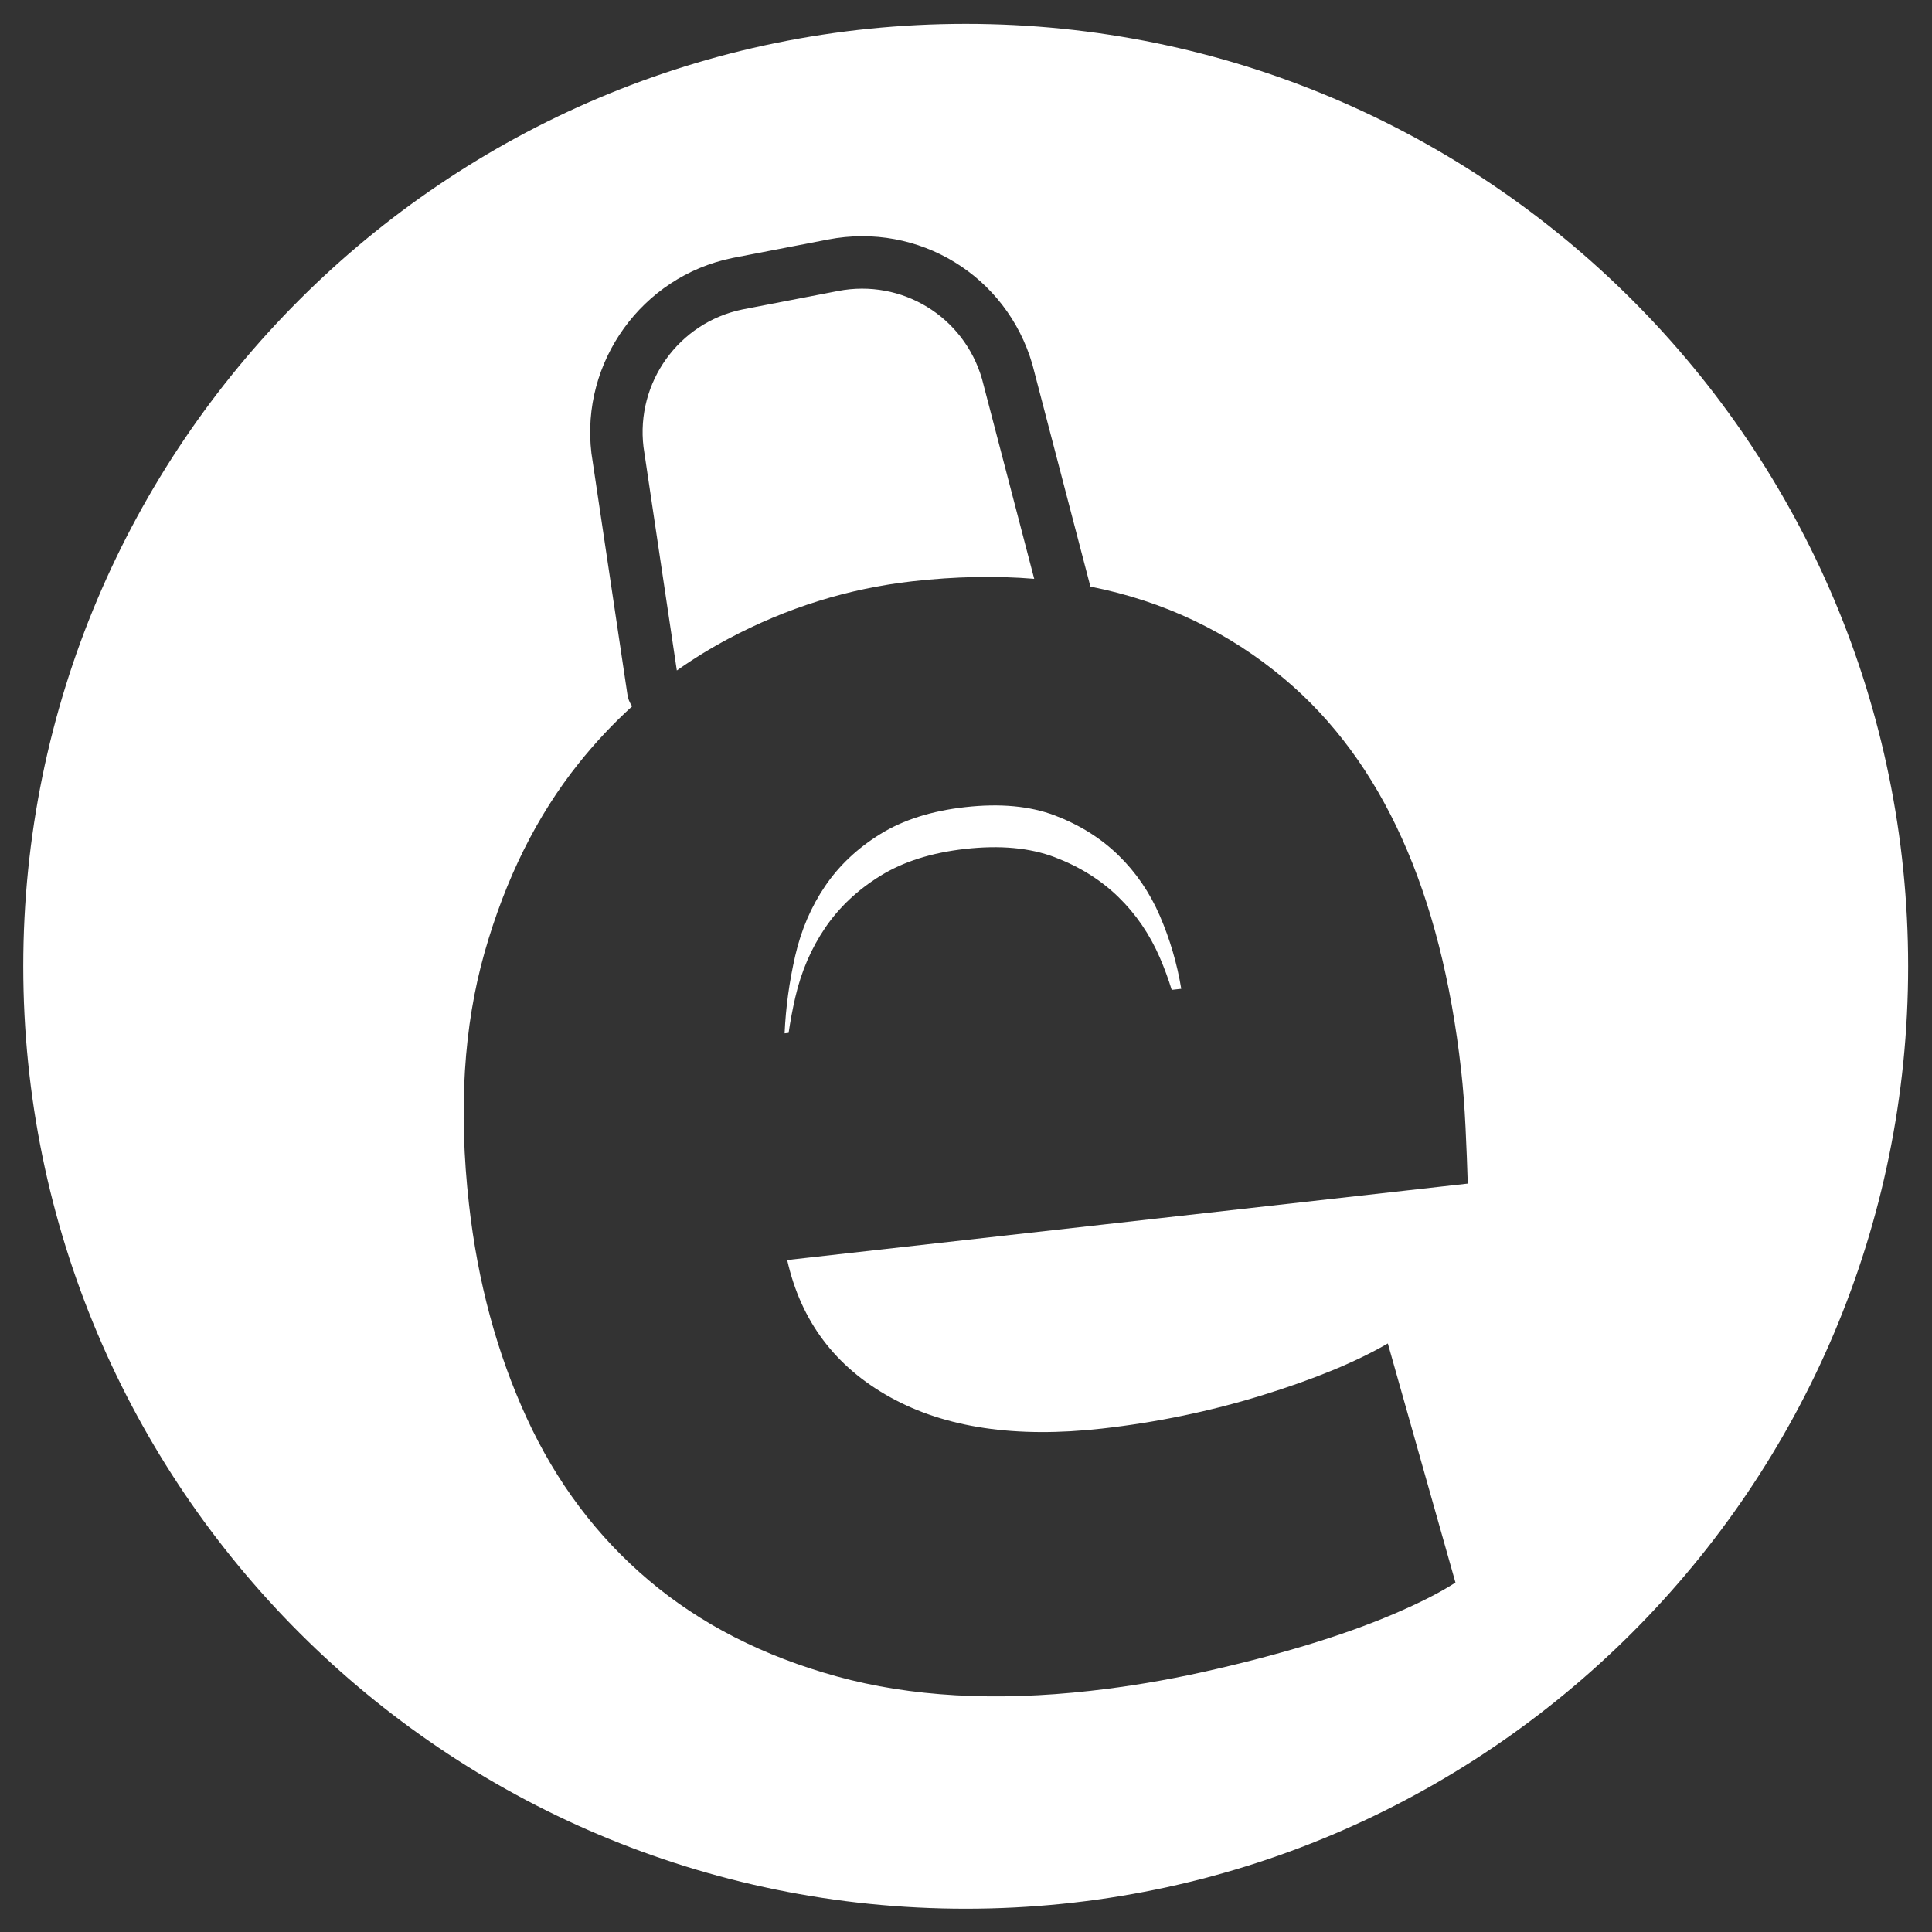 <?xml version="1.0" encoding="UTF-8"?>
<!DOCTYPE svg PUBLIC "-//W3C//DTD SVG 1.1//EN" "http://www.w3.org/Graphics/SVG/1.1/DTD/svg11.dtd">
<!-- Creator: CorelDRAW -->
<svg xmlns="http://www.w3.org/2000/svg" xml:space="preserve" width="410mm" height="410mm" version="1.1" style="shape-rendering:geometricPrecision; text-rendering:geometricPrecision; image-rendering:optimizeQuality; fill-rule:evenodd; clip-rule:evenodd"
viewBox="0 0 41000 41000"
 xmlns:xlink="http://www.w3.org/1999/xlink"
 xmlns:xodm="http://www.corel.com/coreldraw/odm/2003">
 <rect x="0" y="0" width="41000" height="41000" fill="#333333" stroke="none"/>
 <defs>
  <style type="text/css">
   <![CDATA[
    .fil0 {fill:white}
   ]]>
  </style>
 </defs>
 <g id="Livello_x0020_1">
  <path class="fil0" d="M20493.73 506.27c11045.69,0 20000,8954.31 20000,20000 0,11045.69 -8954.31,20000 -20000,20000 -11045.69,0 -20000,-8954.31 -20000,-20000 0,-11045.69 8954.31,-20000 20000,-20000zm-10541.74 25044.61c-223.95,-1994.03 -113.64,-3773.24 330.88,-5337.49 444.52,-1564.28 1109.33,-2900.97 1994.43,-4009.88 351.59,-440.54 731.05,-845.51 1138.42,-1214.91 -54.3,-74.38 -90.87,-163.3 -102.64,-261.2l-762 -5108.94c-232.38,-1938.26 1074.33,-3747.6 2981.11,-4141.13 15.71,-3.25 31.15,-6.37 46.88,-9.43l1993.95 -385.2c1923.45,-371.53 3786.99,766.75 4334.77,2647.68l1232.58 4718.14c1559.05,307.98 2933.41,962.54 4122.96,1964.04 2070.67,1743.41 3318.76,4509.45 3744.2,8298.13 41.57,370.33 72.85,777.82 93.9,1222.58 21.23,444.69 36.66,839.61 46.59,1184.65l-14442.55 1621.74c289.61,1294.39 1018.71,2265.36 2187.59,2912.91 1168.87,647.59 2664.88,868.97 4487.98,664.29 1167.9,-131.13 2302.56,-366.68 3403.79,-706.72 1101.14,-339.91 1990.24,-706.61 2667.18,-1099.88l1435.22 5074.26c-322.64,209.26 -759.24,431.34 -1309.86,666.32 -550.49,234.87 -1167.56,455.56 -1851.03,662.16 -683.54,206.53 -1419.3,397.26 -2207.31,572.35 -788.02,174.97 -1580.85,307.31 -2378.45,396.93 -2022.46,227.04 -3815.24,125.41 -5377.84,-304.81 -1562.68,-430.31 -2893.79,-1110.13 -3993.36,-2039.55 -1099.55,-929.45 -1964.24,-2079.87 -2594.29,-3451.4 -629.88,-1371.52 -1037.58,-2883.38 -1223.1,-4535.64zm4411.54 -11322.28c349.44,-246.92 715.81,-472.24 1099.15,-675.98 1238.62,-658.36 2541.5,-1064.24 3908.82,-1217.81 903.61,-101.44 1762.3,-118.54 2576.08,-51.38l-1108.21 -4242.25c-386.07,-1325.49 -1699.49,-2127.74 -3055.24,-1865.86l-1993.95 385.31c-12.74,2.37 -25.53,4.97 -38.17,7.56 -1350.02,278.6 -2259.69,1553.27 -2095.89,2917.66l707.41 4742.75zm10704.51 6755.24c-89.29,-538.06 -240.99,-1054.62 -455.26,-1549.78 -214.24,-495.17 -507.55,-923.79 -879.96,-1285.79 -372.37,-362 -822.15,-643.24 -1349.56,-843.66 -527.2,-200.39 -1161.19,-259.01 -1901.87,-175.87 -712.16,80.02 -1310.99,269.77 -1796.54,569.57 -485.59,299.69 -876.89,668.11 -1173.96,1105.29 -297.02,437.23 -508.53,929.66 -634.53,1477.5 -125.97,547.83 -201.31,1097.07 -226.01,1647.98l85.12 -9.53c36.37,-250.84 83.37,-501.31 140.89,-751.48 126,-547.85 337.51,-1040.29 634.53,-1477.53 297.07,-437.16 688.37,-805.59 1173.96,-1105.26 485.55,-299.79 1084.38,-489.63 1796.54,-569.6 740.68,-83.15 1374.67,-24.51 1901.87,175.91 527.41,200.4 977.19,481.61 1349.56,843.63 372.41,362 665.72,790.62 879.96,1285.78 97.02,224.17 181.14,452.71 252.56,685.64l202.7 -22.8z"/>
 </g>
</svg>
